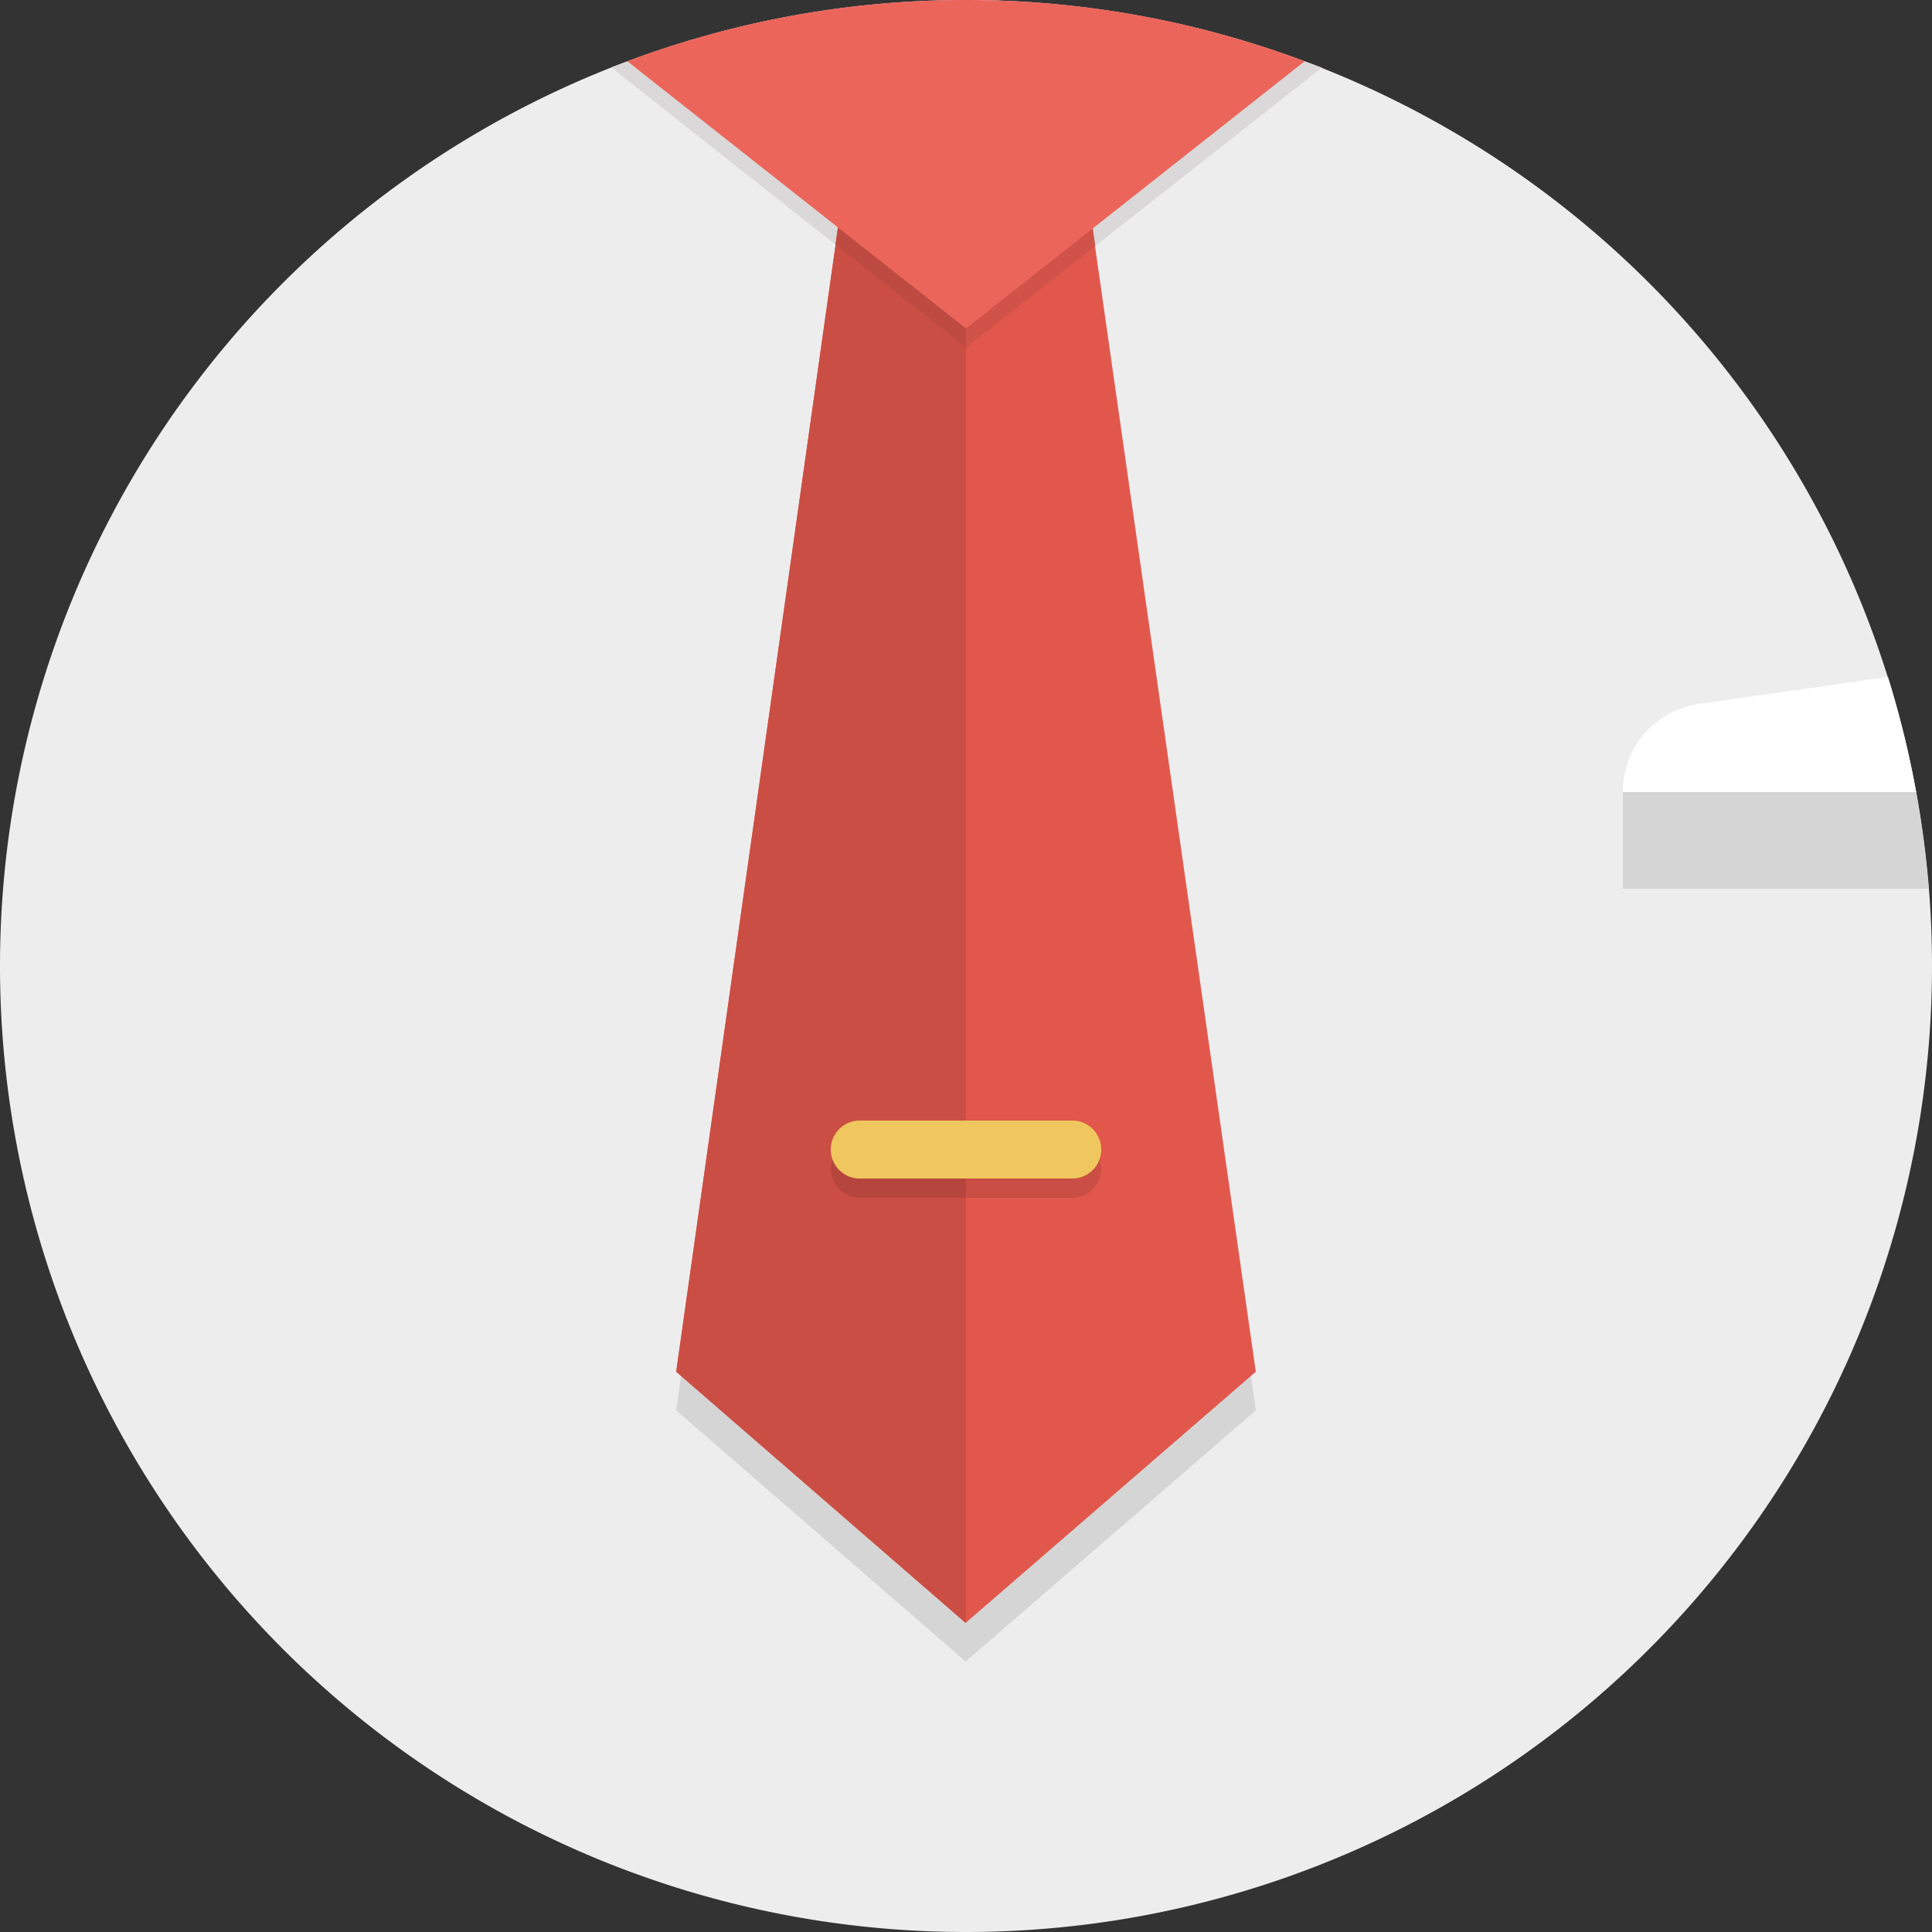 <svg xmlns="http://www.w3.org/2000/svg" width="100" height="100" viewBox="0 0 100 100"><rect x="0" y="0" width="100" height="100" fill="#333333" stroke="none"/><path fill="#EDEDED" d="M50 0a50 50 0 1 0 0 100A50 50 0 0 0 50 0z"/><path fill="#D5D5D5" d="M44.9 3H55l10 70-15.02 13L35 73l9.9-70z"/><path fill="#DAD8D8" d="M50 0c6.17 0 12.97 1.46 18.42 3.5L50 18 31.64 3.49A54.78 54.78 0 0 1 50 0z"/><path fill="#E2574C" d="M44.9 1H55l10 70-15.02 13L35 71l9.9-70z"/><path fill="#CB4E44" d="M49.98 84l.02-.02V1h-5.1L35 71zM44.5 59h11a1.5 1.5 0 0 1 0 3h-11a1.5 1.5 0 0 1 0-3z"/><path fill="#B6463D" d="M50 59h-5.5a1.5 1.5 0 0 0 0 3H50v-3z"/><path fill="#D15248" d="M43.25 12.67L50 18l6.69-5.27L55.02 1H44.9z"/><path fill="#BE4B41" d="M44.9 1l-1.65 11.67L50 18V1z"/><path fill="#EC655B" d="M50 0c6.17 0 12.07 1.12 17.53 3.17L50 17 32.47 3.17A49.87 49.87 0 0 1 50 0z"/><path fill="#EFC75E" d="M44.5 58h11a1.5 1.5 0 0 1 0 3h-11a1.5 1.5 0 0 1 0-3z"/><path fill="#D5D5D5" d="M99.18 41H84v5h15.83c-.14-1.7-.36-3.36-.65-5z"/><path fill="#fff" d="M97.72 35.04l-9.8 1.4A4.57 4.57 0 0 0 84 40.96V41h15.18a49.73 49.73 0 0 0-1.46-5.96z"/></svg>